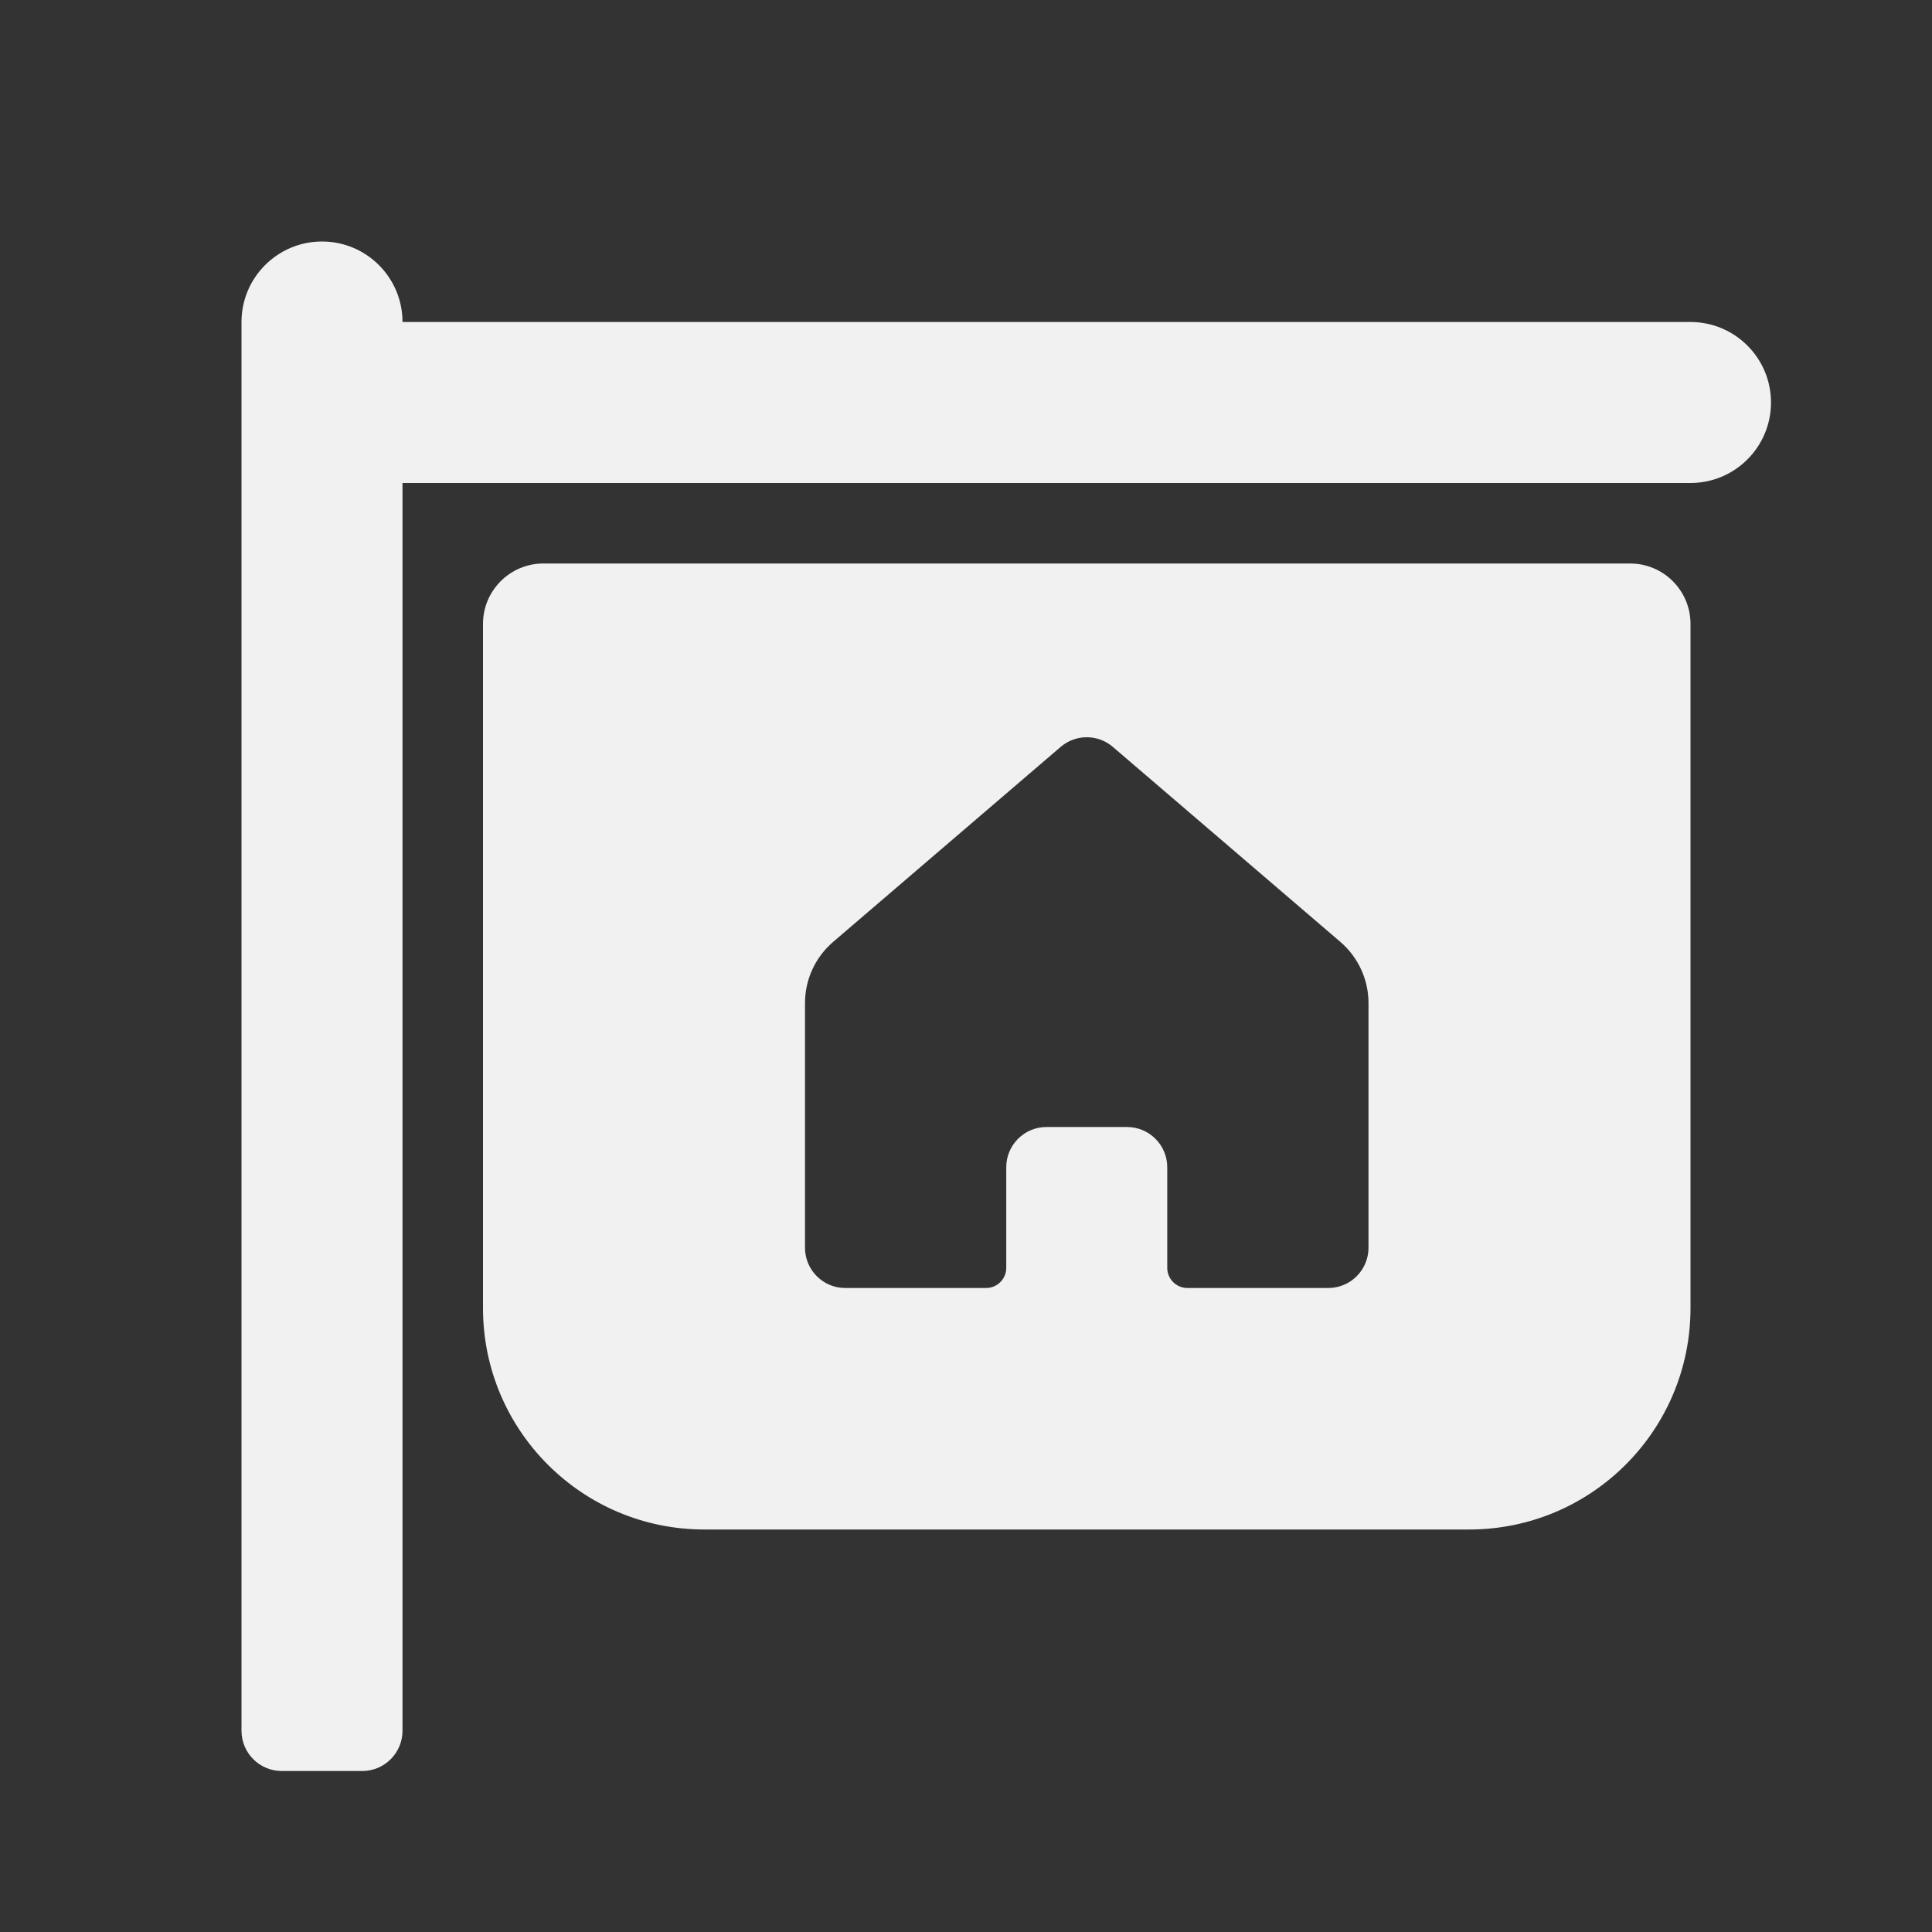 <svg width="24" height="24" viewBox="0 0 24 24" fill="none" xmlns="http://www.w3.org/2000/svg">
<rect x="0" y="0" width="24" height="24" fill="#333333" stroke="none"/>
<path d="M3 4C3 3.448 3.448 3 4 3C4.552 3 5 3.448 5 4H21C21.552 4 22 4.448 22 5C22 5.552 21.552 6 21 6H5V21.5C5 21.776 4.776 22 4.5 22H3.5C3.224 22 3 21.776 3 21.5V4ZM6 7.75C6 7.336 6.336 7 6.75 7H20.25C20.664 7 21 7.336 21 7.75V16.25C21 17.769 19.769 19 18.25 19H8.75C7.231 19 6 17.769 6 16.25V7.75ZM10 12.46V15.5C10 15.776 10.224 16 10.5 16H12.25C12.388 16 12.5 15.888 12.5 15.75V14.5C12.5 14.224 12.724 14 13 14H14C14.276 14 14.5 14.224 14.5 14.5V15.75C14.5 15.888 14.612 16 14.75 16H16.5C16.776 16 17 15.776 17 15.5V12.46C17 12.168 16.872 11.891 16.651 11.701L13.825 9.279C13.638 9.118 13.362 9.118 13.175 9.279L10.349 11.701C10.128 11.891 10 12.168 10 12.46Z" fill="#F1F1F1"/>
</svg>
